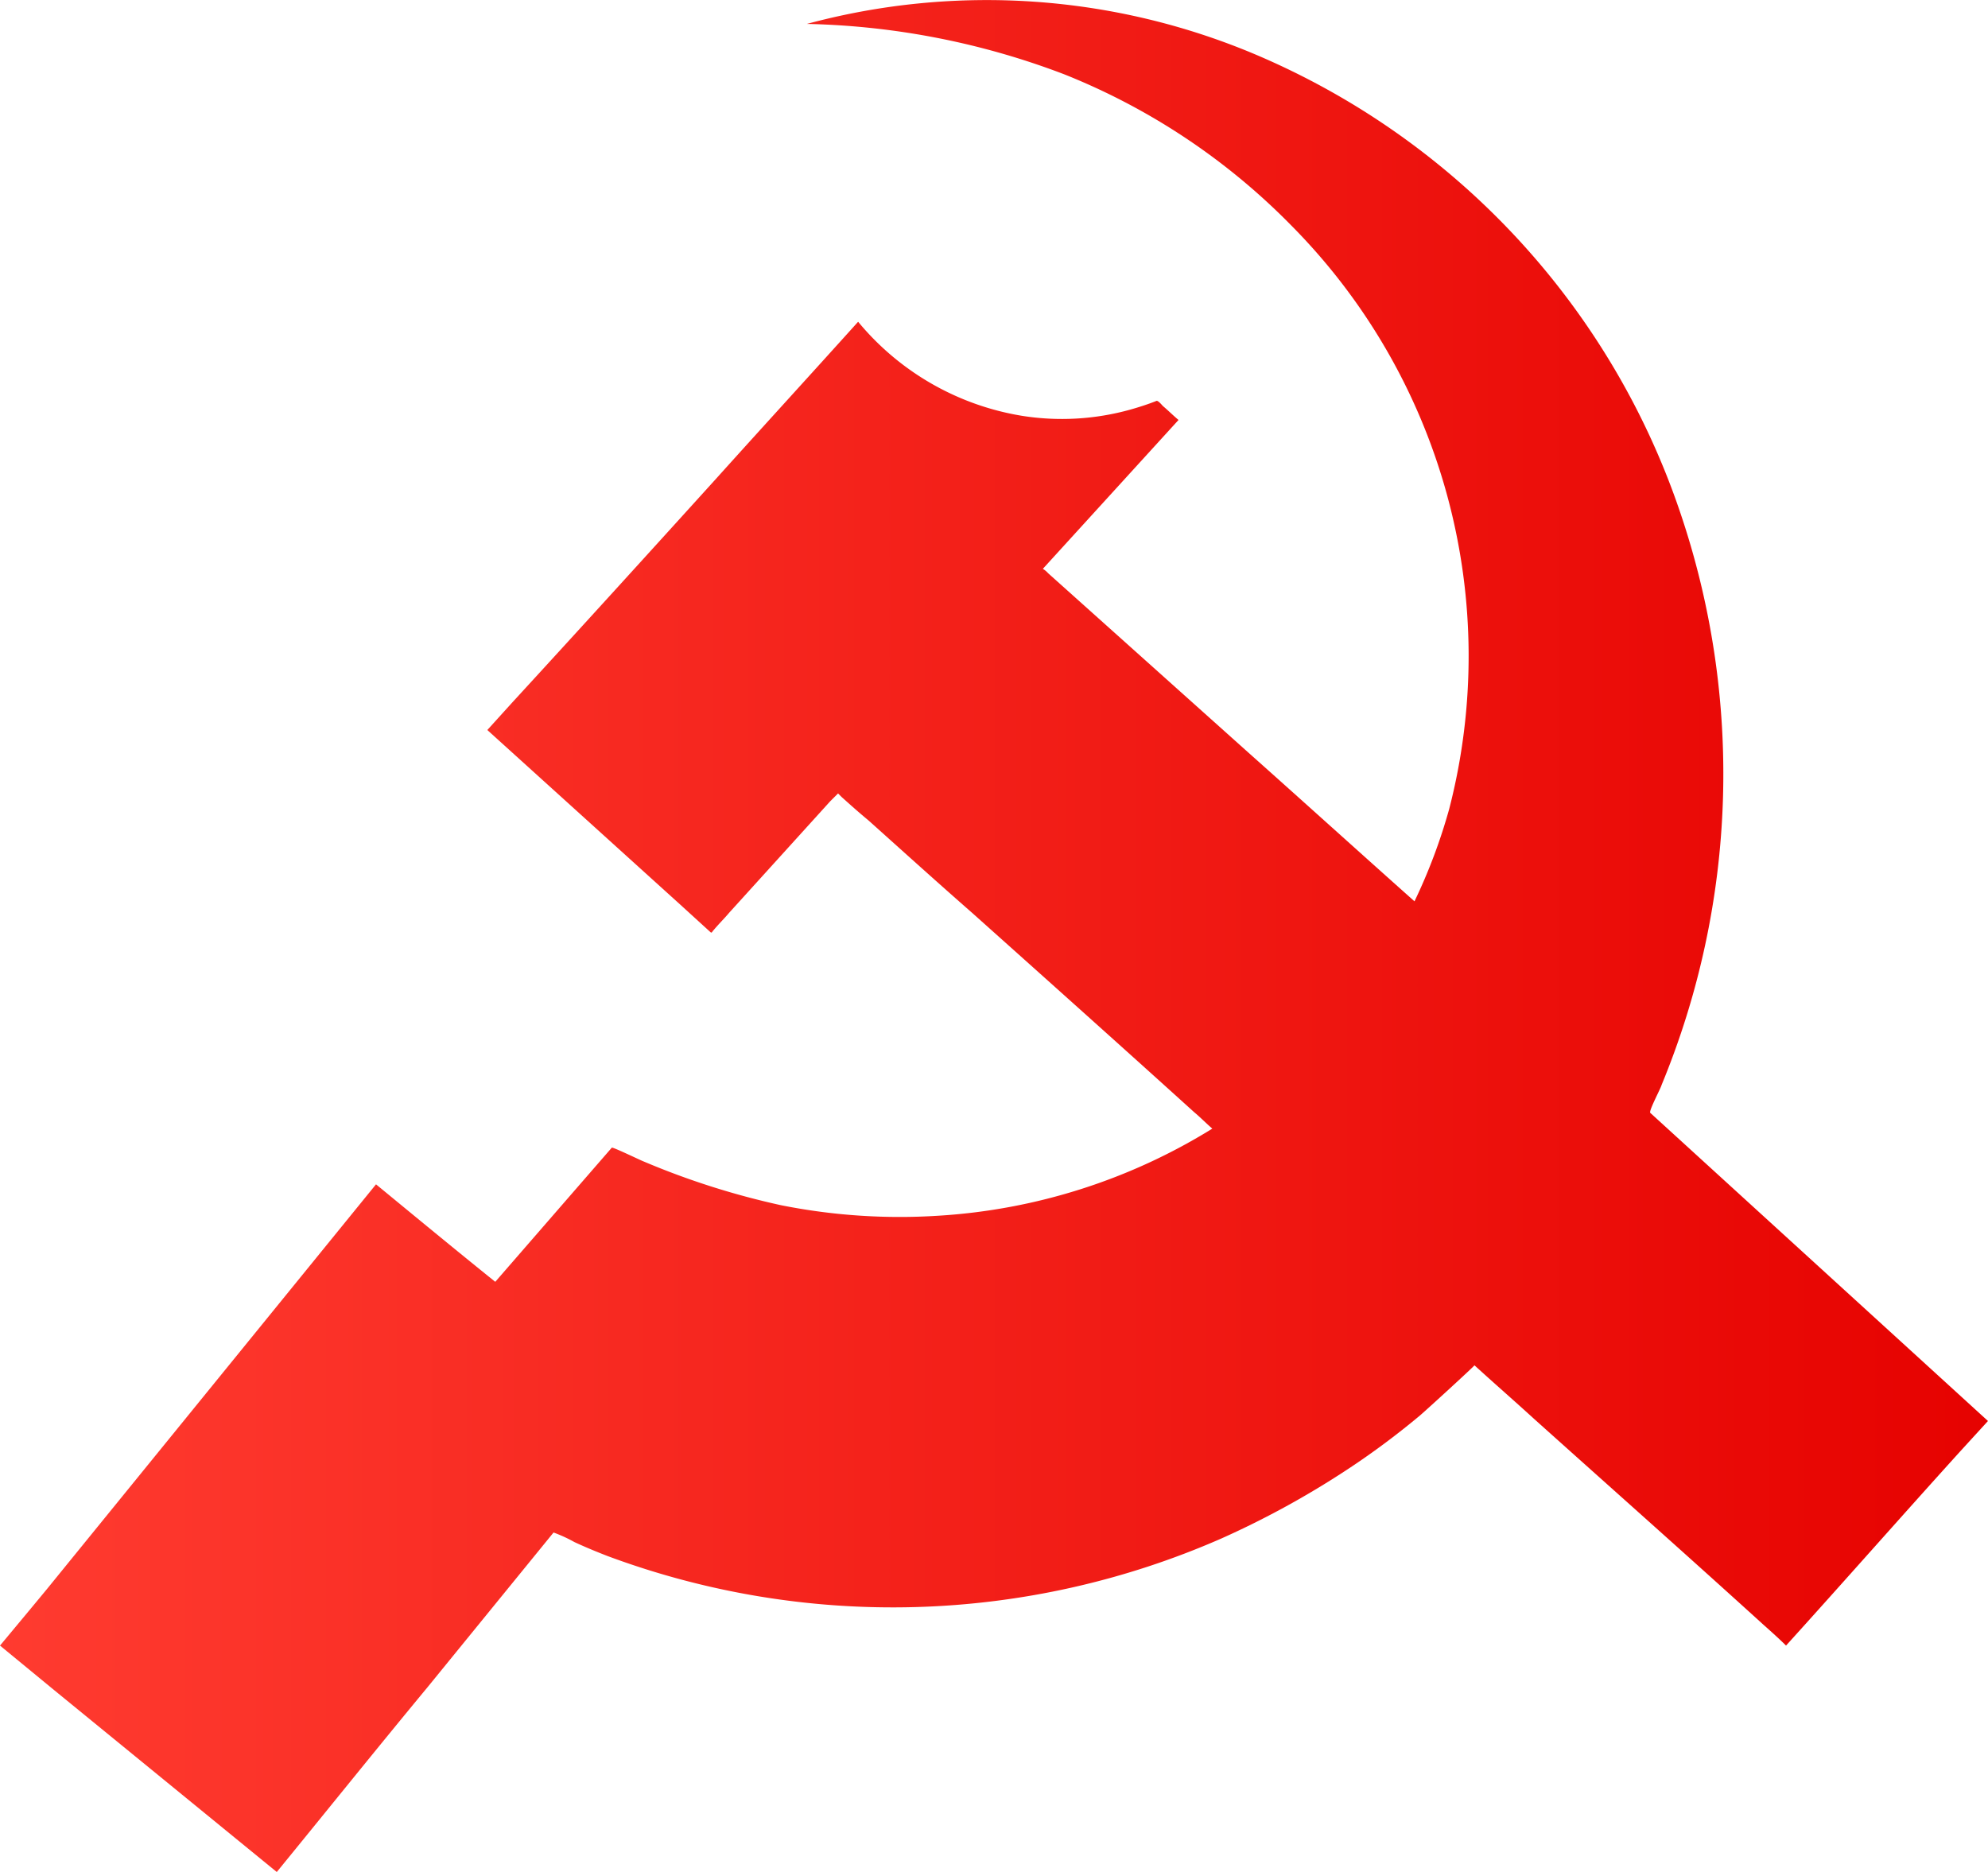 <svg xmlns="http://www.w3.org/2000/svg" xmlns:xlink="http://www.w3.org/1999/xlink" width="63.667" height="59.945" viewBox="0 0 63.667 59.945"><defs><style>.a{fill:url(#a);}</style><linearGradient id="a" y1="0.5" x2="1.001" y2="0.5" gradientUnits="objectBoundingBox"><stop offset="0" stop-color="#ff3b30"/><stop offset="1" stop-color="#e60200"/></linearGradient></defs><path class="a" d="M52.851,42.389c-.056-.056.335-.781.362-.892a26.075,26.075,0,0,0,.585-18.37A24.418,24.418,0,0,0,40.2,8.493,22.119,22.119,0,0,0,25.84,7.517a24.535,24.535,0,0,1,8.251,1.617,21.171,21.171,0,0,1,7.248,4.822,19.578,19.578,0,0,1,5.073,18.7A17.908,17.908,0,0,1,45.3,35.615c-1.784-1.589-3.54-3.178-5.324-4.767l-6.411-5.742a.739.739,0,0,0-.167-.139L37.743,20.2c-.167-.139-.334-.307-.5-.446-.028-.028-.139-.167-.2-.167-.279.111-.558.2-.836.279a8.148,8.148,0,0,1-3.484.2,8.619,8.619,0,0,1-5.241-3.011c-1.505,1.673-3.011,3.317-4.516,4.99-2.174,2.4-4.349,4.795-6.551,7.192l-.808.892,6.188,5.6.948.864c.056.056.056,0,.111-.056.167-.2.335-.362.5-.558l3.234-3.568.251-.251.112.112c.279.251.558.5.864.753,1.115,1,2.23,2.007,3.345,2.983,2.369,2.119,4.739,4.237,7.08,6.356.2.167.39.362.585.53a18.832,18.832,0,0,1-8.753,2.788A19.366,19.366,0,0,1,25,45.344a24.941,24.941,0,0,1-4.376-1.394c-.084-.028-1-.474-1.031-.446L15.861,47.8c-1.282-1.031-2.565-2.091-3.819-3.122L1.505,57.637C1,58.25,0,59.449,0,59.449L1.728,60.87,8.864,66.7c1.617-1.979,3.206-3.958,4.822-5.91l4.042-4.962a4.617,4.617,0,0,1,.669.307c.362.167.7.307,1.059.446a26.2,26.2,0,0,0,19.652-.558,28.41,28.41,0,0,0,4.321-2.4c.7-.474,1.366-.976,2.035-1.533.167-.139,1.784-1.617,1.756-1.617.641.585,1.282,1.143,1.923,1.728,2.453,2.2,4.906,4.376,7.331,6.579.251.223.5.446.725.669,1.868-2.063,3.707-4.153,5.575-6.216l.892-.976Z" transform="translate(0 -6.751)"/></svg>